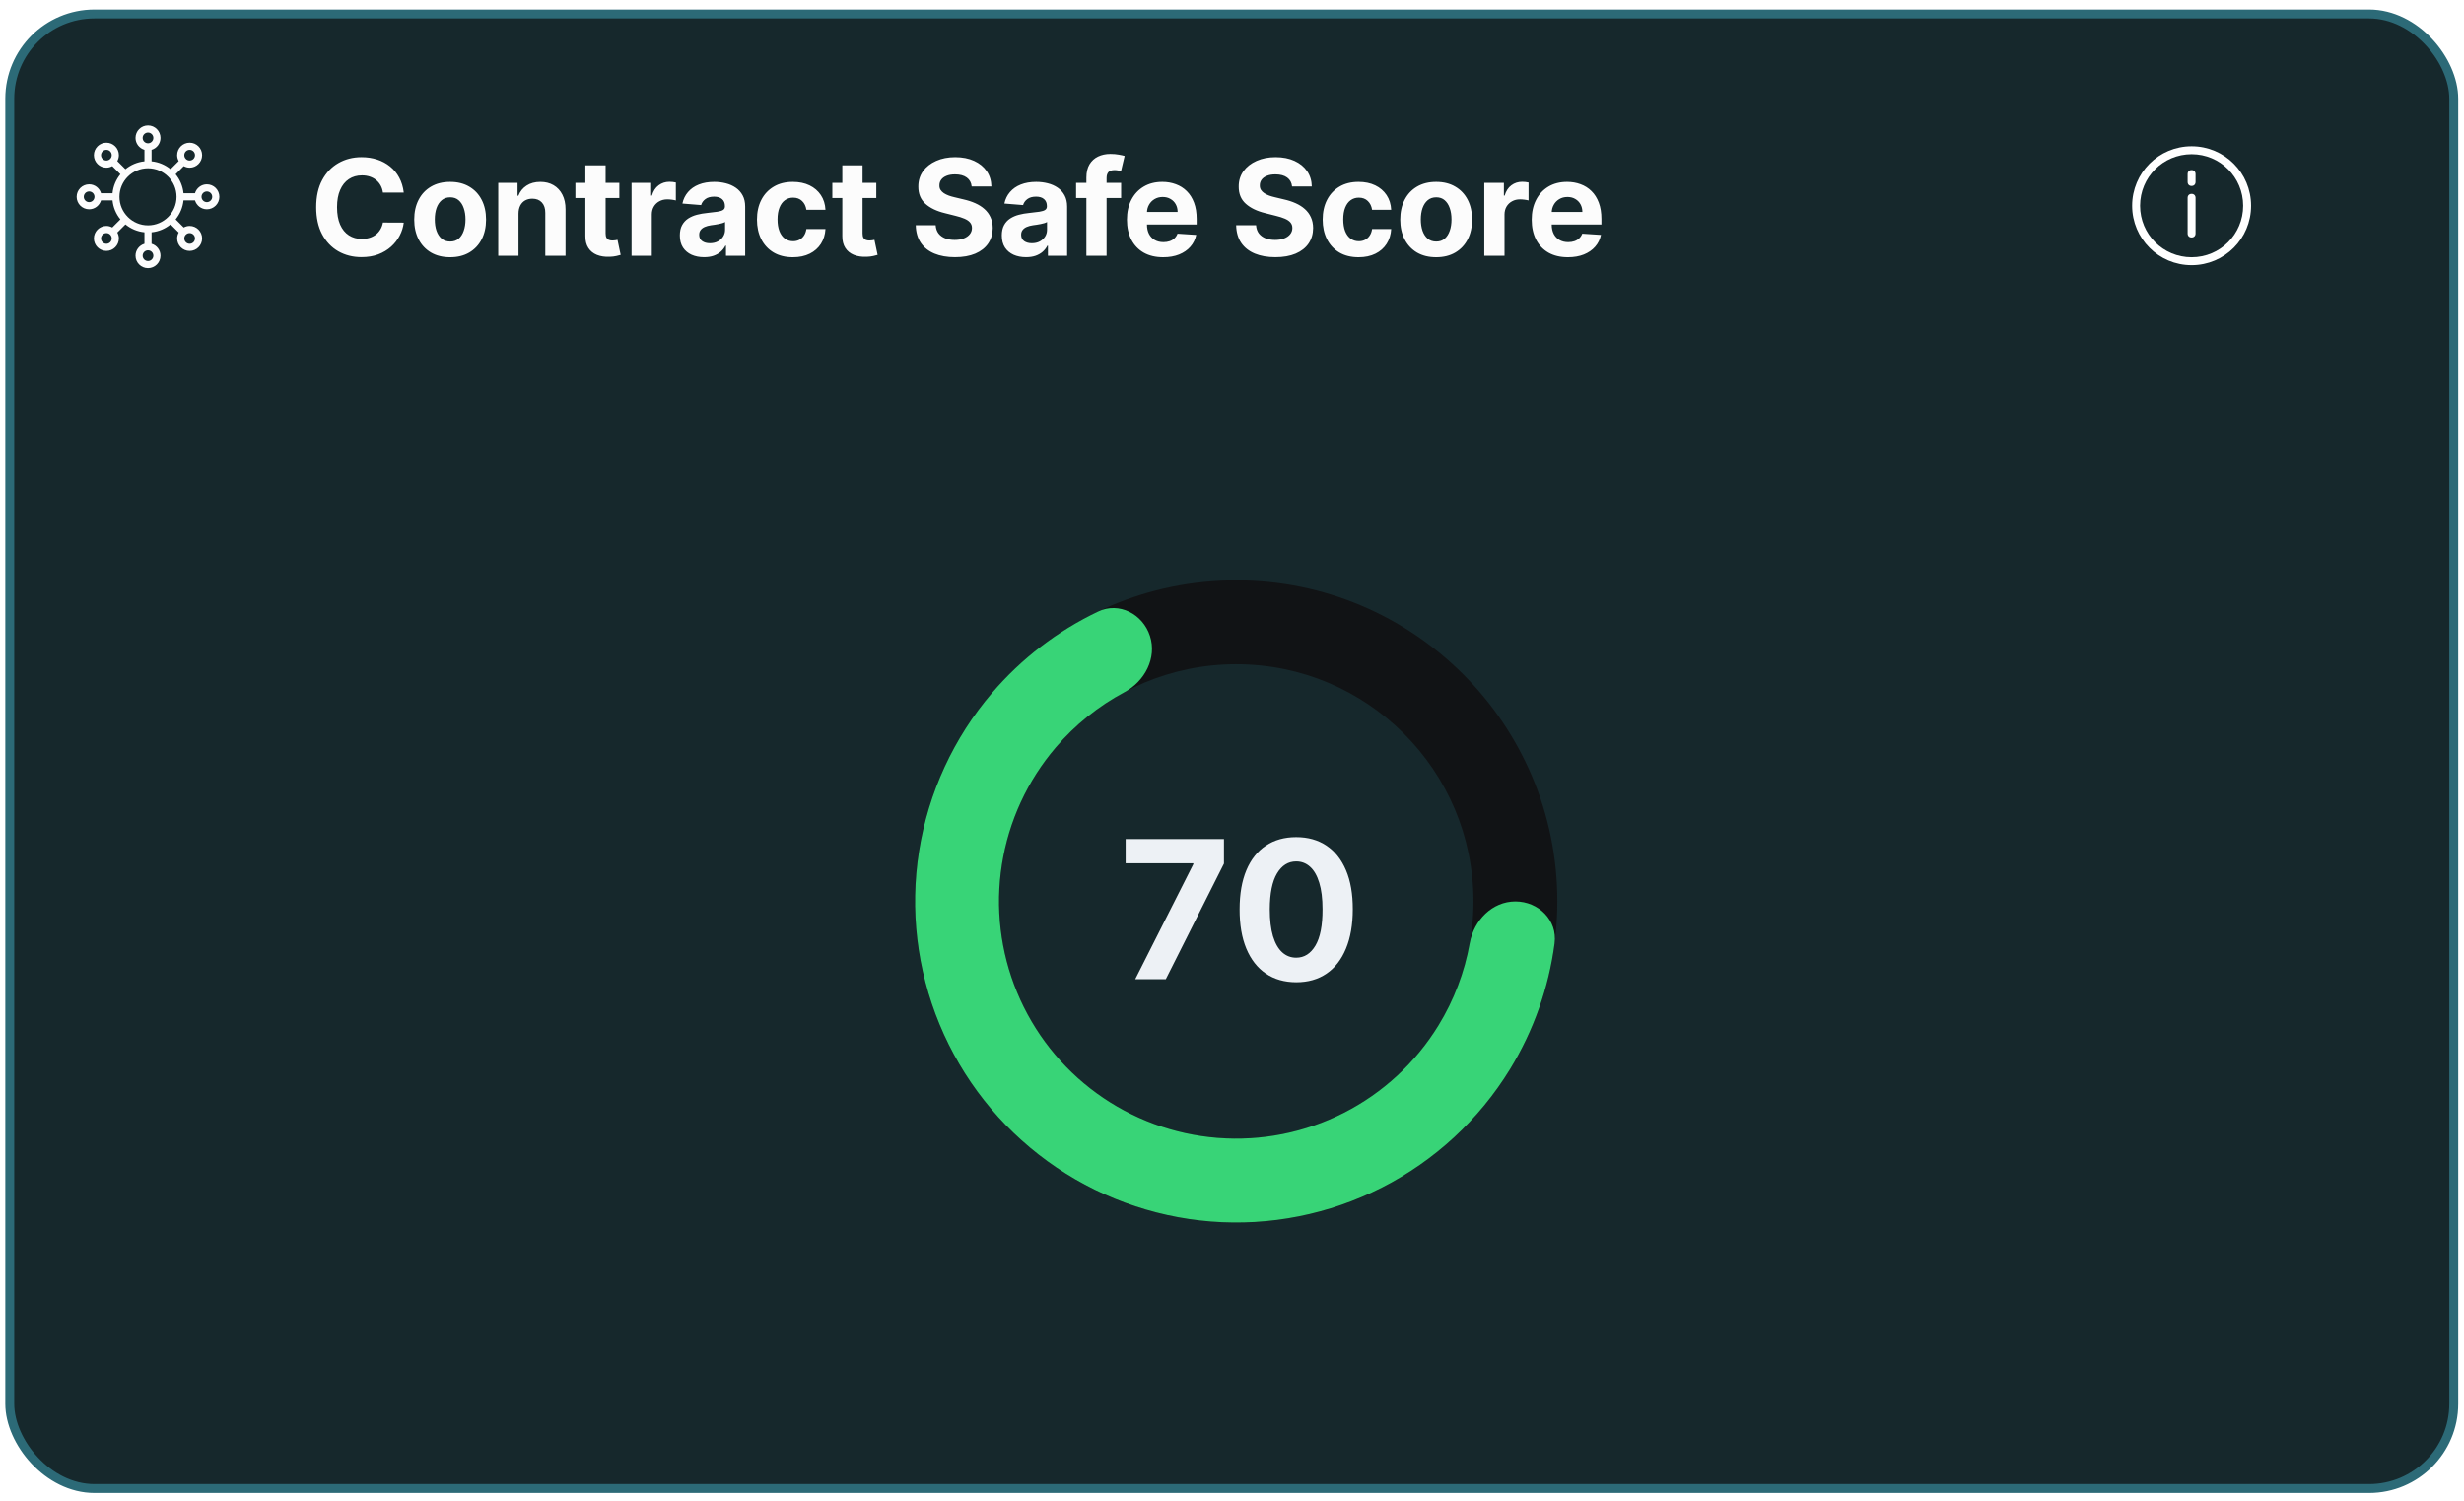 <svg width="243" height="148" viewBox="0 0 243 148" fill="none" xmlns="http://www.w3.org/2000/svg">
<rect x="0.962" y="1.377" width="241.028" height="145.43" rx="8.357" fill="#16282C"/>
<rect x="0.962" y="1.377" width="241.028" height="145.43" rx="8.357" stroke="#2C6A77" stroke-width="0.88"/>
<mask id="mask0_34734_35833" style="mask-type:luminance" maskUnits="userSpaceOnUse" x="5" y="10" width="19" height="19">
<path d="M23.393 10.613H5.8V28.207H23.393V10.613Z" fill="white"/>
</mask>
<g mask="url(#mask0_34734_35833)">
<path d="M20.402 18.178C19.846 18.178 19.381 18.551 19.228 19.058H18.097C18.027 18.351 17.746 17.706 17.319 17.185L18.12 16.384C18.294 16.478 18.49 16.536 18.702 16.536C19.381 16.536 19.933 15.984 19.933 15.305C19.933 14.626 19.381 14.073 18.702 14.073C18.023 14.073 17.47 14.626 17.47 15.305C17.47 15.516 17.529 15.712 17.623 15.886L16.822 16.687C16.3 16.261 15.655 15.98 14.948 15.909V14.778C15.455 14.626 15.828 14.16 15.828 13.604C15.828 12.925 15.275 12.373 14.596 12.373C13.917 12.373 13.365 12.925 13.365 13.604C13.365 14.16 13.737 14.626 14.245 14.778V15.909C13.538 15.98 12.893 16.261 12.371 16.687L11.57 15.886C11.664 15.712 11.723 15.516 11.723 15.305C11.723 14.626 11.17 14.073 10.491 14.073C9.812 14.073 9.259 14.626 9.259 15.305C9.259 15.984 9.812 16.536 10.491 16.536C10.703 16.536 10.899 16.478 11.073 16.384L11.874 17.185C11.447 17.706 11.166 18.351 11.096 19.058H9.965C9.812 18.551 9.347 18.178 8.791 18.178C8.112 18.178 7.559 18.731 7.559 19.41C7.559 20.089 8.112 20.642 8.791 20.642C9.347 20.642 9.812 20.269 9.965 19.762H11.096C11.166 20.468 11.447 21.114 11.874 21.635L11.073 22.436C10.899 22.342 10.703 22.283 10.491 22.283C9.812 22.283 9.259 22.836 9.259 23.515C9.259 24.194 9.812 24.747 10.491 24.747C11.17 24.747 11.723 24.194 11.723 23.515C11.723 23.304 11.664 23.108 11.57 22.934L12.371 22.132C12.893 22.559 13.538 22.84 14.245 22.91V24.041C13.737 24.194 13.365 24.66 13.365 25.216C13.365 25.895 13.917 26.447 14.596 26.447C15.275 26.447 15.828 25.895 15.828 25.216C15.828 24.66 15.455 24.194 14.948 24.041V22.91C15.655 22.84 16.3 22.559 16.822 22.132L17.623 22.934C17.529 23.107 17.47 23.303 17.47 23.515C17.47 24.194 18.023 24.747 18.702 24.747C19.381 24.747 19.933 24.194 19.933 23.515C19.933 22.836 19.381 22.283 18.702 22.283C18.49 22.283 18.294 22.342 18.12 22.436L17.319 21.635C17.746 21.114 18.027 20.468 18.097 19.762H19.228C19.381 20.269 19.846 20.642 20.402 20.642C21.081 20.642 21.634 20.089 21.634 19.41C21.634 18.731 21.081 18.178 20.402 18.178ZM8.79 19.938C8.499 19.938 8.262 19.701 8.262 19.41C8.262 19.119 8.499 18.882 8.79 18.882C9.081 18.882 9.318 19.119 9.318 19.41C9.318 19.701 9.081 19.938 8.79 19.938ZM18.701 14.777C18.992 14.777 19.229 15.013 19.229 15.305C19.229 15.595 18.992 15.832 18.701 15.832C18.41 15.832 18.174 15.595 18.174 15.305C18.174 15.013 18.41 14.777 18.701 14.777ZM14.068 13.604C14.068 13.313 14.305 13.076 14.596 13.076C14.887 13.076 15.124 13.313 15.124 13.604C15.124 13.895 14.887 14.132 14.596 14.132C14.305 14.132 14.068 13.895 14.068 13.604ZM10.491 15.832C10.2 15.832 9.963 15.595 9.963 15.305C9.963 15.013 10.2 14.777 10.491 14.777C10.782 14.777 11.018 15.013 11.018 15.305C11.018 15.595 10.782 15.832 10.491 15.832ZM10.491 24.043C10.2 24.043 9.963 23.806 9.963 23.515C9.963 23.224 10.2 22.988 10.491 22.988C10.782 22.988 11.018 23.224 11.018 23.515C11.018 23.806 10.782 24.043 10.491 24.043ZM15.124 25.216C15.124 25.507 14.887 25.744 14.596 25.744C14.305 25.744 14.068 25.507 14.068 25.216C14.068 24.925 14.305 24.688 14.596 24.688C14.887 24.688 15.124 24.925 15.124 25.216ZM18.701 22.988C18.992 22.988 19.229 23.224 19.229 23.515C19.229 23.806 18.992 24.043 18.701 24.043C18.41 24.043 18.174 23.806 18.174 23.515C18.174 23.224 18.41 22.988 18.701 22.988ZM14.596 22.225C13.044 22.225 11.781 20.962 11.781 19.41C11.781 17.858 13.044 16.595 14.596 16.595C16.148 16.595 17.411 17.858 17.411 19.41C17.411 20.962 16.148 22.225 14.596 22.225ZM20.402 19.938C20.111 19.938 19.874 19.701 19.874 19.41C19.874 19.119 20.111 18.882 20.402 18.882C20.693 18.882 20.93 19.119 20.93 19.41C20.93 19.701 20.693 19.938 20.402 19.938Z" fill="#FCFCFC"/>
</g>
<g filter="url(#filter0_i_34734_35833)">
<path d="M216.135 19.902C215.9 19.902 215.744 19.745 215.744 19.511V15.992C215.744 15.758 215.9 15.601 216.135 15.601C216.369 15.601 216.526 15.758 216.526 15.992V19.511C216.526 19.745 216.369 19.902 216.135 19.902ZM216.135 14.819C215.9 14.819 215.744 14.663 215.744 14.428V13.646C215.744 13.412 215.9 13.255 216.135 13.255C216.369 13.255 216.526 13.412 216.526 13.646V14.428C216.526 14.663 216.369 14.819 216.135 14.819Z" fill="white"/>
<path d="M216.138 22.636C212.893 22.636 210.273 20.016 210.273 16.771C210.273 13.526 212.893 10.907 216.138 10.907C219.383 10.907 222.002 13.526 222.002 16.771C222.002 20.016 219.383 22.636 216.138 22.636ZM216.138 11.689C213.323 11.689 211.055 13.956 211.055 16.771C211.055 19.586 213.323 21.854 216.138 21.854C218.953 21.854 221.22 19.586 221.22 16.771C221.22 13.956 218.953 11.689 216.138 11.689Z" fill="white"/>
</g>
<path d="M39.819 18.992H37.766C37.729 18.727 37.652 18.491 37.537 18.285C37.421 18.076 37.273 17.897 37.092 17.751C36.91 17.604 36.701 17.491 36.464 17.413C36.23 17.335 35.975 17.296 35.7 17.296C35.203 17.296 34.771 17.419 34.402 17.666C34.033 17.91 33.748 18.266 33.545 18.735C33.342 19.2 33.24 19.765 33.24 20.431C33.24 21.115 33.342 21.69 33.545 22.155C33.751 22.621 34.038 22.972 34.407 23.209C34.775 23.447 35.202 23.566 35.686 23.566C35.958 23.566 36.209 23.53 36.44 23.458C36.675 23.386 36.882 23.281 37.064 23.144C37.245 23.003 37.395 22.833 37.513 22.633C37.635 22.433 37.72 22.205 37.766 21.949L39.819 21.958C39.766 22.399 39.633 22.824 39.42 23.233C39.211 23.639 38.928 24.003 38.572 24.325C38.219 24.643 37.798 24.896 37.307 25.084C36.82 25.268 36.269 25.36 35.653 25.36C34.797 25.36 34.032 25.166 33.357 24.779C32.686 24.392 32.154 23.831 31.764 23.097C31.377 22.363 31.183 21.474 31.183 20.431C31.183 19.384 31.38 18.494 31.773 17.76C32.167 17.026 32.701 16.467 33.376 16.082C34.051 15.695 34.81 15.502 35.653 15.502C36.209 15.502 36.725 15.58 37.2 15.736C37.677 15.892 38.101 16.12 38.469 16.42C38.838 16.717 39.138 17.081 39.369 17.512C39.603 17.943 39.753 18.436 39.819 18.992ZM44.393 25.37C43.665 25.37 43.036 25.215 42.505 24.906C41.977 24.593 41.569 24.159 41.282 23.603C40.994 23.044 40.851 22.396 40.851 21.659C40.851 20.915 40.994 20.265 41.282 19.709C41.569 19.15 41.977 18.716 42.505 18.407C43.036 18.094 43.665 17.938 44.393 17.938C45.121 17.938 45.749 18.094 46.277 18.407C46.808 18.716 47.217 19.15 47.504 19.709C47.792 20.265 47.935 20.915 47.935 21.659C47.935 22.396 47.792 23.044 47.504 23.603C47.217 24.159 46.808 24.593 46.277 24.906C45.749 25.215 45.121 25.37 44.393 25.37ZM44.403 23.823C44.734 23.823 45.01 23.73 45.232 23.542C45.454 23.352 45.621 23.092 45.733 22.764C45.849 22.436 45.907 22.063 45.907 21.644C45.907 21.226 45.849 20.853 45.733 20.525C45.621 20.197 45.454 19.937 45.232 19.747C45.01 19.556 44.734 19.461 44.403 19.461C44.068 19.461 43.787 19.556 43.559 19.747C43.334 19.937 43.164 20.197 43.048 20.525C42.936 20.853 42.88 21.226 42.88 21.644C42.88 22.063 42.936 22.436 43.048 22.764C43.164 23.092 43.334 23.352 43.559 23.542C43.787 23.73 44.068 23.823 44.403 23.823ZM51.135 21.068V25.229H49.138V18.032H51.041V19.302H51.125C51.285 18.883 51.552 18.552 51.926 18.308C52.301 18.061 52.756 17.938 53.29 17.938C53.79 17.938 54.225 18.047 54.597 18.266C54.969 18.485 55.258 18.797 55.464 19.203C55.67 19.606 55.773 20.087 55.773 20.646V25.229H53.777V21.003C53.78 20.562 53.668 20.218 53.44 19.972C53.212 19.722 52.898 19.597 52.498 19.597C52.229 19.597 51.992 19.655 51.786 19.77C51.583 19.886 51.423 20.054 51.308 20.276C51.195 20.495 51.138 20.759 51.135 21.068ZM61.08 18.032V19.531H56.746V18.032H61.08ZM57.73 16.307H59.726V23.017C59.726 23.202 59.754 23.345 59.81 23.448C59.866 23.548 59.944 23.619 60.044 23.659C60.147 23.7 60.266 23.72 60.4 23.72C60.494 23.72 60.588 23.712 60.681 23.697C60.775 23.678 60.847 23.664 60.897 23.655L61.211 25.14C61.111 25.171 60.971 25.207 60.789 25.248C60.608 25.291 60.388 25.318 60.129 25.327C59.648 25.346 59.226 25.282 58.864 25.135C58.504 24.988 58.225 24.76 58.025 24.451C57.825 24.142 57.726 23.751 57.73 23.28V16.307ZM62.285 25.229V18.032H64.22V19.288H64.295C64.427 18.841 64.647 18.503 64.956 18.275C65.265 18.044 65.621 17.929 66.024 17.929C66.124 17.929 66.232 17.935 66.348 17.947C66.463 17.96 66.565 17.977 66.652 17.999V19.77C66.558 19.742 66.429 19.717 66.263 19.695C66.098 19.673 65.946 19.662 65.809 19.662C65.515 19.662 65.253 19.726 65.022 19.855C64.793 19.979 64.612 20.154 64.478 20.379C64.347 20.604 64.281 20.863 64.281 21.157V25.229H62.285ZM69.435 25.365C68.976 25.365 68.567 25.285 68.208 25.126C67.849 24.963 67.564 24.724 67.355 24.409C67.149 24.09 67.046 23.694 67.046 23.219C67.046 22.819 67.119 22.483 67.266 22.211C67.413 21.94 67.613 21.721 67.866 21.555C68.119 21.39 68.406 21.265 68.728 21.181C69.053 21.096 69.393 21.037 69.749 21.003C70.168 20.959 70.505 20.918 70.761 20.881C71.018 20.84 71.204 20.781 71.319 20.703C71.435 20.625 71.492 20.509 71.492 20.356V20.328C71.492 20.031 71.399 19.801 71.211 19.639C71.027 19.477 70.765 19.395 70.424 19.395C70.065 19.395 69.779 19.475 69.567 19.634C69.354 19.791 69.214 19.987 69.145 20.225L67.299 20.075C67.392 19.637 67.577 19.259 67.852 18.941C68.126 18.619 68.481 18.372 68.915 18.2C69.353 18.026 69.859 17.938 70.433 17.938C70.833 17.938 71.216 17.985 71.581 18.079C71.95 18.172 72.276 18.318 72.561 18.514C72.848 18.711 73.075 18.964 73.24 19.273C73.406 19.58 73.489 19.947 73.489 20.375V25.229H71.596V24.231H71.539C71.424 24.456 71.269 24.654 71.075 24.826C70.882 24.995 70.649 25.128 70.377 25.224C70.105 25.318 69.791 25.365 69.435 25.365ZM70.007 23.987C70.301 23.987 70.56 23.93 70.785 23.814C71.01 23.695 71.186 23.536 71.314 23.336C71.442 23.136 71.507 22.91 71.507 22.657V21.893C71.444 21.933 71.358 21.971 71.249 22.005C71.142 22.037 71.022 22.066 70.888 22.094C70.754 22.119 70.619 22.143 70.485 22.165C70.351 22.183 70.229 22.201 70.12 22.216C69.885 22.25 69.681 22.305 69.506 22.38C69.331 22.455 69.195 22.557 69.098 22.685C69.001 22.81 68.953 22.966 68.953 23.153C68.953 23.425 69.051 23.633 69.248 23.776C69.448 23.917 69.701 23.987 70.007 23.987ZM78.194 25.37C77.457 25.37 76.823 25.213 76.292 24.901C75.764 24.585 75.358 24.148 75.073 23.589C74.792 23.03 74.652 22.386 74.652 21.659C74.652 20.921 74.794 20.275 75.078 19.719C75.365 19.159 75.773 18.724 76.301 18.411C76.829 18.096 77.457 17.938 78.185 17.938C78.812 17.938 79.362 18.052 79.834 18.28C80.306 18.508 80.679 18.828 80.954 19.241C81.229 19.653 81.38 20.137 81.408 20.693H79.525C79.472 20.334 79.331 20.045 79.103 19.826C78.878 19.605 78.583 19.494 78.218 19.494C77.908 19.494 77.638 19.578 77.407 19.747C77.179 19.912 77.001 20.154 76.873 20.473C76.745 20.792 76.68 21.177 76.68 21.63C76.68 22.09 76.743 22.48 76.868 22.802C76.996 23.124 77.176 23.369 77.407 23.538C77.638 23.706 77.908 23.791 78.218 23.791C78.445 23.791 78.65 23.744 78.831 23.65C79.016 23.556 79.167 23.42 79.286 23.242C79.408 23.061 79.487 22.844 79.525 22.591H81.408C81.377 23.141 81.227 23.625 80.959 24.044C80.693 24.459 80.326 24.784 79.858 25.018C79.389 25.252 78.834 25.37 78.194 25.37ZM86.42 18.032V19.531H82.085V18.032H86.42ZM83.069 16.307H85.066V23.017C85.066 23.202 85.094 23.345 85.15 23.448C85.206 23.548 85.284 23.619 85.384 23.659C85.487 23.7 85.606 23.72 85.74 23.72C85.834 23.72 85.928 23.712 86.021 23.697C86.115 23.678 86.187 23.664 86.237 23.655L86.551 25.14C86.451 25.171 86.31 25.207 86.129 25.248C85.948 25.291 85.728 25.318 85.469 25.327C84.987 25.346 84.566 25.282 84.203 25.135C83.844 24.988 83.564 24.76 83.365 24.451C83.165 24.142 83.066 23.751 83.069 23.28V16.307ZM95.827 18.393C95.79 18.015 95.629 17.721 95.344 17.512C95.06 17.302 94.674 17.198 94.187 17.198C93.856 17.198 93.576 17.245 93.348 17.338C93.12 17.429 92.945 17.555 92.824 17.718C92.705 17.88 92.646 18.065 92.646 18.271C92.639 18.442 92.675 18.593 92.753 18.721C92.835 18.849 92.945 18.959 93.086 19.053C93.227 19.144 93.389 19.224 93.573 19.292C93.758 19.358 93.954 19.414 94.164 19.461L95.026 19.667C95.445 19.761 95.829 19.886 96.179 20.042C96.528 20.198 96.832 20.39 97.088 20.618C97.344 20.846 97.542 21.115 97.683 21.424C97.826 21.733 97.9 22.088 97.903 22.488C97.9 23.075 97.75 23.584 97.453 24.015C97.159 24.443 96.735 24.776 96.179 25.014C95.626 25.248 94.959 25.365 94.178 25.365C93.403 25.365 92.728 25.246 92.154 25.009C91.582 24.771 91.135 24.42 90.814 23.954C90.495 23.486 90.328 22.907 90.312 22.216H92.275C92.297 22.538 92.389 22.806 92.552 23.022C92.717 23.235 92.938 23.395 93.213 23.505C93.491 23.611 93.805 23.664 94.154 23.664C94.498 23.664 94.796 23.614 95.049 23.514C95.305 23.414 95.504 23.275 95.644 23.097C95.785 22.919 95.855 22.714 95.855 22.483C95.855 22.268 95.791 22.087 95.663 21.94C95.538 21.793 95.354 21.668 95.11 21.565C94.87 21.462 94.575 21.368 94.225 21.284L93.18 21.021C92.371 20.824 91.732 20.517 91.263 20.098C90.795 19.68 90.562 19.116 90.565 18.407C90.562 17.826 90.717 17.318 91.029 16.884C91.344 16.45 91.777 16.111 92.327 15.867C92.877 15.623 93.501 15.502 94.201 15.502C94.913 15.502 95.535 15.623 96.066 15.867C96.6 16.111 97.016 16.45 97.312 16.884C97.609 17.318 97.762 17.821 97.772 18.393H95.827ZM101.187 25.365C100.728 25.365 100.319 25.285 99.96 25.126C99.601 24.963 99.316 24.724 99.107 24.409C98.901 24.09 98.798 23.694 98.798 23.219C98.798 22.819 98.871 22.483 99.018 22.211C99.165 21.94 99.365 21.721 99.618 21.555C99.871 21.39 100.158 21.265 100.48 21.181C100.805 21.096 101.145 21.037 101.501 21.003C101.92 20.959 102.257 20.918 102.514 20.881C102.77 20.84 102.956 20.781 103.071 20.703C103.187 20.625 103.245 20.509 103.245 20.356V20.328C103.245 20.031 103.151 19.801 102.963 19.639C102.779 19.477 102.517 19.395 102.176 19.395C101.817 19.395 101.531 19.475 101.319 19.634C101.106 19.791 100.966 19.987 100.897 20.225L99.051 20.075C99.144 19.637 99.329 19.259 99.604 18.941C99.879 18.619 100.233 18.372 100.667 18.2C101.105 18.026 101.611 17.938 102.186 17.938C102.585 17.938 102.968 17.985 103.334 18.079C103.702 18.172 104.029 18.318 104.313 18.514C104.6 18.711 104.827 18.964 104.992 19.273C105.158 19.58 105.241 19.947 105.241 20.375V25.229H103.348V24.231H103.291C103.176 24.456 103.021 24.654 102.827 24.826C102.634 24.995 102.401 25.128 102.129 25.224C101.858 25.318 101.544 25.365 101.187 25.365ZM101.759 23.987C102.053 23.987 102.312 23.93 102.537 23.814C102.762 23.695 102.938 23.536 103.066 23.336C103.195 23.136 103.259 22.91 103.259 22.657V21.893C103.196 21.933 103.11 21.971 103.001 22.005C102.895 22.037 102.774 22.066 102.64 22.094C102.506 22.119 102.371 22.143 102.237 22.165C102.103 22.183 101.981 22.201 101.872 22.216C101.637 22.25 101.433 22.305 101.258 22.38C101.083 22.455 100.947 22.557 100.85 22.685C100.753 22.81 100.705 22.966 100.705 23.153C100.705 23.425 100.803 23.633 101 23.776C101.2 23.917 101.453 23.987 101.759 23.987ZM110.565 18.032V19.531H106.123V18.032H110.565ZM107.139 25.229V17.512C107.139 16.99 107.241 16.557 107.444 16.214C107.65 15.87 107.931 15.612 108.287 15.441C108.644 15.269 109.048 15.183 109.501 15.183C109.807 15.183 110.087 15.206 110.34 15.253C110.596 15.3 110.786 15.342 110.911 15.38L110.555 16.879C110.477 16.854 110.38 16.831 110.265 16.809C110.152 16.787 110.037 16.776 109.918 16.776C109.624 16.776 109.42 16.845 109.304 16.982C109.189 17.116 109.131 17.305 109.131 17.549V25.229H107.139ZM114.711 25.37C113.971 25.37 113.334 25.22 112.8 24.92C112.269 24.617 111.859 24.189 111.572 23.636C111.285 23.08 111.141 22.422 111.141 21.663C111.141 20.923 111.285 20.273 111.572 19.714C111.859 19.155 112.264 18.719 112.786 18.407C113.31 18.094 113.926 17.938 114.632 17.938C115.107 17.938 115.549 18.015 115.958 18.168C116.37 18.318 116.729 18.544 117.035 18.847C117.345 19.15 117.585 19.531 117.757 19.99C117.929 20.447 118.015 20.981 118.015 21.593V22.141H111.937V20.904H116.136C116.136 20.617 116.073 20.362 115.948 20.14C115.823 19.919 115.65 19.745 115.428 19.62C115.21 19.492 114.955 19.428 114.665 19.428C114.362 19.428 114.093 19.498 113.859 19.639C113.627 19.776 113.446 19.962 113.315 20.197C113.184 20.428 113.117 20.685 113.114 20.97V22.146C113.114 22.502 113.179 22.81 113.31 23.069C113.445 23.328 113.634 23.528 113.877 23.669C114.121 23.809 114.41 23.88 114.744 23.88C114.966 23.88 115.169 23.848 115.353 23.786C115.538 23.723 115.695 23.63 115.827 23.505C115.958 23.38 116.058 23.227 116.126 23.046L117.973 23.167C117.879 23.611 117.687 23.998 117.396 24.329C117.109 24.657 116.737 24.913 116.281 25.098C115.828 25.279 115.305 25.37 114.711 25.37ZM127.425 18.393C127.387 18.015 127.226 17.721 126.942 17.512C126.658 17.302 126.272 17.198 125.785 17.198C125.454 17.198 125.174 17.245 124.946 17.338C124.718 17.429 124.543 17.555 124.421 17.718C124.302 17.88 124.243 18.065 124.243 18.271C124.237 18.442 124.273 18.593 124.351 18.721C124.432 18.849 124.543 18.959 124.684 19.053C124.824 19.144 124.987 19.224 125.171 19.292C125.355 19.358 125.552 19.414 125.761 19.461L126.623 19.667C127.042 19.761 127.426 19.886 127.776 20.042C128.126 20.198 128.429 20.39 128.685 20.618C128.941 20.846 129.14 21.115 129.28 21.424C129.424 21.733 129.497 22.088 129.5 22.488C129.497 23.075 129.347 23.584 129.051 24.015C128.757 24.443 128.332 24.776 127.776 25.014C127.223 25.248 126.556 25.365 125.775 25.365C125.001 25.365 124.326 25.246 123.751 25.009C123.179 24.771 122.733 24.42 122.411 23.954C122.092 23.486 121.925 22.907 121.91 22.216H123.873C123.895 22.538 123.987 22.806 124.149 23.022C124.315 23.235 124.535 23.395 124.81 23.505C125.088 23.611 125.402 23.664 125.752 23.664C126.095 23.664 126.394 23.614 126.647 23.514C126.903 23.414 127.101 23.275 127.242 23.097C127.382 22.919 127.453 22.714 127.453 22.483C127.453 22.268 127.389 22.087 127.261 21.94C127.136 21.793 126.951 21.668 126.708 21.565C126.467 21.462 126.172 21.368 125.822 21.284L124.777 21.021C123.968 20.824 123.329 20.517 122.861 20.098C122.392 19.68 122.159 19.116 122.163 18.407C122.159 17.826 122.314 17.318 122.626 16.884C122.942 16.45 123.375 16.111 123.924 15.867C124.474 15.623 125.099 15.502 125.799 15.502C126.511 15.502 127.133 15.623 127.664 15.867C128.198 16.111 128.613 16.45 128.91 16.884C129.207 17.318 129.36 17.821 129.369 18.393H127.425ZM133.985 25.37C133.247 25.37 132.613 25.213 132.082 24.901C131.554 24.585 131.148 24.148 130.864 23.589C130.583 23.03 130.442 22.386 130.442 21.659C130.442 20.921 130.584 20.275 130.869 19.719C131.156 19.159 131.564 18.724 132.091 18.411C132.619 18.096 133.247 17.938 133.975 17.938C134.603 17.938 135.153 18.052 135.625 18.28C136.096 18.508 136.47 18.828 136.744 19.241C137.019 19.653 137.171 20.137 137.199 20.693H135.315C135.262 20.334 135.122 20.045 134.894 19.826C134.669 19.605 134.373 19.494 134.008 19.494C133.699 19.494 133.428 19.578 133.197 19.747C132.969 19.912 132.791 20.154 132.663 20.473C132.535 20.792 132.471 21.177 132.471 21.63C132.471 22.09 132.534 22.48 132.658 22.802C132.787 23.124 132.966 23.369 133.197 23.538C133.428 23.706 133.699 23.791 134.008 23.791C134.236 23.791 134.441 23.744 134.622 23.65C134.806 23.556 134.958 23.42 135.076 23.242C135.198 23.061 135.278 22.844 135.315 22.591H137.199C137.168 23.141 137.018 23.625 136.749 24.044C136.484 24.459 136.117 24.784 135.648 25.018C135.179 25.252 134.625 25.37 133.985 25.37ZM141.634 25.37C140.906 25.37 140.277 25.215 139.745 24.906C139.218 24.593 138.81 24.159 138.523 23.603C138.235 23.044 138.091 22.396 138.091 21.659C138.091 20.915 138.235 20.265 138.523 19.709C138.81 19.15 139.218 18.716 139.745 18.407C140.277 18.094 140.906 17.938 141.634 17.938C142.362 17.938 142.99 18.094 143.517 18.407C144.049 18.716 144.458 19.15 144.745 19.709C145.033 20.265 145.176 20.915 145.176 21.659C145.176 22.396 145.033 23.044 144.745 23.603C144.458 24.159 144.049 24.593 143.517 24.906C142.99 25.215 142.362 25.37 141.634 25.37ZM141.643 23.823C141.974 23.823 142.251 23.73 142.473 23.542C142.694 23.352 142.861 23.092 142.974 22.764C143.09 22.436 143.147 22.063 143.147 21.644C143.147 21.226 143.09 20.853 142.974 20.525C142.861 20.197 142.694 19.937 142.473 19.747C142.251 19.556 141.974 19.461 141.643 19.461C141.309 19.461 141.028 19.556 140.8 19.747C140.575 19.937 140.405 20.197 140.289 20.525C140.177 20.853 140.12 21.226 140.12 21.644C140.12 22.063 140.177 22.436 140.289 22.764C140.405 23.092 140.575 23.352 140.8 23.542C141.028 23.73 141.309 23.823 141.643 23.823ZM146.379 25.229V18.032H148.314V19.288H148.389C148.521 18.841 148.741 18.503 149.05 18.275C149.359 18.044 149.715 17.929 150.118 17.929C150.218 17.929 150.326 17.935 150.442 17.947C150.557 17.96 150.659 17.977 150.746 17.999V19.77C150.653 19.742 150.523 19.717 150.357 19.695C150.192 19.673 150.04 19.662 149.903 19.662C149.609 19.662 149.347 19.726 149.116 19.855C148.888 19.979 148.706 20.154 148.572 20.379C148.441 20.604 148.375 20.863 148.375 21.157V25.229H146.379ZM154.628 25.37C153.888 25.37 153.251 25.22 152.716 24.92C152.185 24.617 151.776 24.189 151.489 23.636C151.201 23.08 151.058 22.422 151.058 21.663C151.058 20.923 151.201 20.273 151.489 19.714C151.776 19.155 152.181 18.719 152.702 18.407C153.227 18.094 153.843 17.938 154.549 17.938C155.023 17.938 155.465 18.015 155.875 18.168C156.287 18.318 156.646 18.544 156.952 18.847C157.262 19.15 157.502 19.531 157.674 19.99C157.846 20.447 157.932 20.981 157.932 21.593V22.141H151.854V20.904H156.053C156.053 20.617 155.99 20.362 155.865 20.14C155.74 19.919 155.567 19.745 155.345 19.62C155.126 19.492 154.872 19.428 154.581 19.428C154.278 19.428 154.01 19.498 153.775 19.639C153.544 19.776 153.363 19.962 153.232 20.197C153.101 20.428 153.034 20.685 153.03 20.97V22.146C153.03 22.502 153.096 22.81 153.227 23.069C153.362 23.328 153.551 23.528 153.794 23.669C154.038 23.809 154.327 23.88 154.661 23.88C154.883 23.88 155.086 23.848 155.27 23.786C155.454 23.723 155.612 23.63 155.743 23.505C155.875 23.38 155.975 23.227 156.043 23.046L157.889 23.167C157.796 23.611 157.604 23.998 157.313 24.329C157.026 24.657 156.654 24.913 156.198 25.098C155.745 25.279 155.222 25.37 154.628 25.37Z" fill="#FCFCFC"/>
<path d="M153.583 88.903C153.583 106.393 139.405 120.571 121.915 120.571C104.426 120.571 90.248 106.393 90.248 88.903C90.248 71.413 104.426 57.235 121.915 57.235C139.405 57.235 153.583 71.413 153.583 88.903ZM98.521 88.903C98.521 101.824 108.995 112.298 121.915 112.298C134.836 112.298 145.31 101.824 145.31 88.903C145.31 75.983 134.836 65.509 121.915 65.509C108.995 65.509 98.521 75.983 98.521 88.903Z" fill="#111315"/>
<path d="M149.447 88.903C151.731 88.903 153.611 90.763 153.314 93.028C152.737 97.416 151.245 101.65 148.917 105.45C145.865 110.429 141.496 114.468 136.292 117.12C131.089 119.771 125.253 120.932 119.431 120.474C113.609 120.015 108.026 117.956 103.302 114.523C98.577 111.09 94.893 106.418 92.658 101.022C90.423 95.626 89.724 89.718 90.637 83.949C91.551 78.181 94.042 72.778 97.835 68.337C100.729 64.948 104.295 62.221 108.29 60.317C110.352 59.334 112.702 60.547 113.408 62.72C114.114 64.892 112.9 67.195 110.885 68.272C108.323 69.642 106.028 71.483 104.126 73.71C101.324 76.991 99.484 80.982 98.809 85.244C98.134 89.505 98.651 93.87 100.302 97.856C101.953 101.842 104.674 105.294 108.165 107.83C111.655 110.366 115.779 111.887 120.08 112.225C124.381 112.564 128.692 111.706 132.536 109.748C136.38 107.789 139.608 104.805 141.862 101.127C143.393 98.629 144.434 95.878 144.945 93.019C145.347 90.769 147.162 88.903 149.447 88.903Z" fill="#38D477"/>
<path d="M111.956 96.57L117.684 85.234V85.14H111.011V82.751H120.707V85.173L114.972 96.57H111.956ZM127.831 96.874C126.67 96.869 125.672 96.583 124.835 96.016C124.003 95.45 123.362 94.629 122.912 93.554C122.466 92.479 122.246 91.185 122.251 89.674C122.251 88.167 122.473 86.883 122.919 85.821C123.368 84.76 124.009 83.952 124.842 83.399C125.678 82.841 126.675 82.562 127.831 82.562C128.987 82.562 129.981 82.841 130.813 83.399C131.65 83.957 132.293 84.766 132.743 85.828C133.193 86.885 133.415 88.167 133.411 89.674C133.411 91.19 133.186 92.485 132.736 93.561C132.291 94.636 131.652 95.457 130.82 96.023C129.988 96.59 128.991 96.874 127.831 96.874ZM127.831 94.451C128.622 94.451 129.254 94.053 129.727 93.257C130.199 92.461 130.433 91.266 130.428 89.674C130.428 88.626 130.32 87.753 130.105 87.056C129.893 86.359 129.592 85.835 129.2 85.484C128.814 85.133 128.357 84.957 127.831 84.957C127.043 84.957 126.414 85.351 125.941 86.138C125.469 86.925 125.231 88.104 125.226 89.674C125.226 90.736 125.332 91.622 125.543 92.332C125.759 93.039 126.063 93.57 126.454 93.925C126.846 94.276 127.304 94.451 127.831 94.451Z" fill="#EDF1F5"/>
<defs>
<filter id="filter0_i_34734_35833" x="207.243" y="7.974" width="18.473" height="21.112" filterUnits="userSpaceOnUse" color-interpolation-filters="sRGB">
<feFlood flood-opacity="0" result="BackgroundImageFix"/>
<feBlend mode="normal" in="SourceGraphic" in2="BackgroundImageFix" result="shape"/>
<feColorMatrix in="SourceAlpha" type="matrix" values="0 0 0 0 0 0 0 0 0 0 0 0 0 0 0 0 0 0 127 0" result="hardAlpha"/>
<feOffset dy="3.519"/>
<feGaussianBlur stdDeviation="1.759"/>
<feComposite in2="hardAlpha" operator="arithmetic" k2="-1" k3="1"/>
<feColorMatrix type="matrix" values="0 0 0 0 0 0 0 0 0 0 0 0 0 0 0 0 0 0 0.25 0"/>
<feBlend mode="normal" in2="shape" result="effect1_innerShadow_34734_35833"/>
</filter>
</defs>
</svg>
